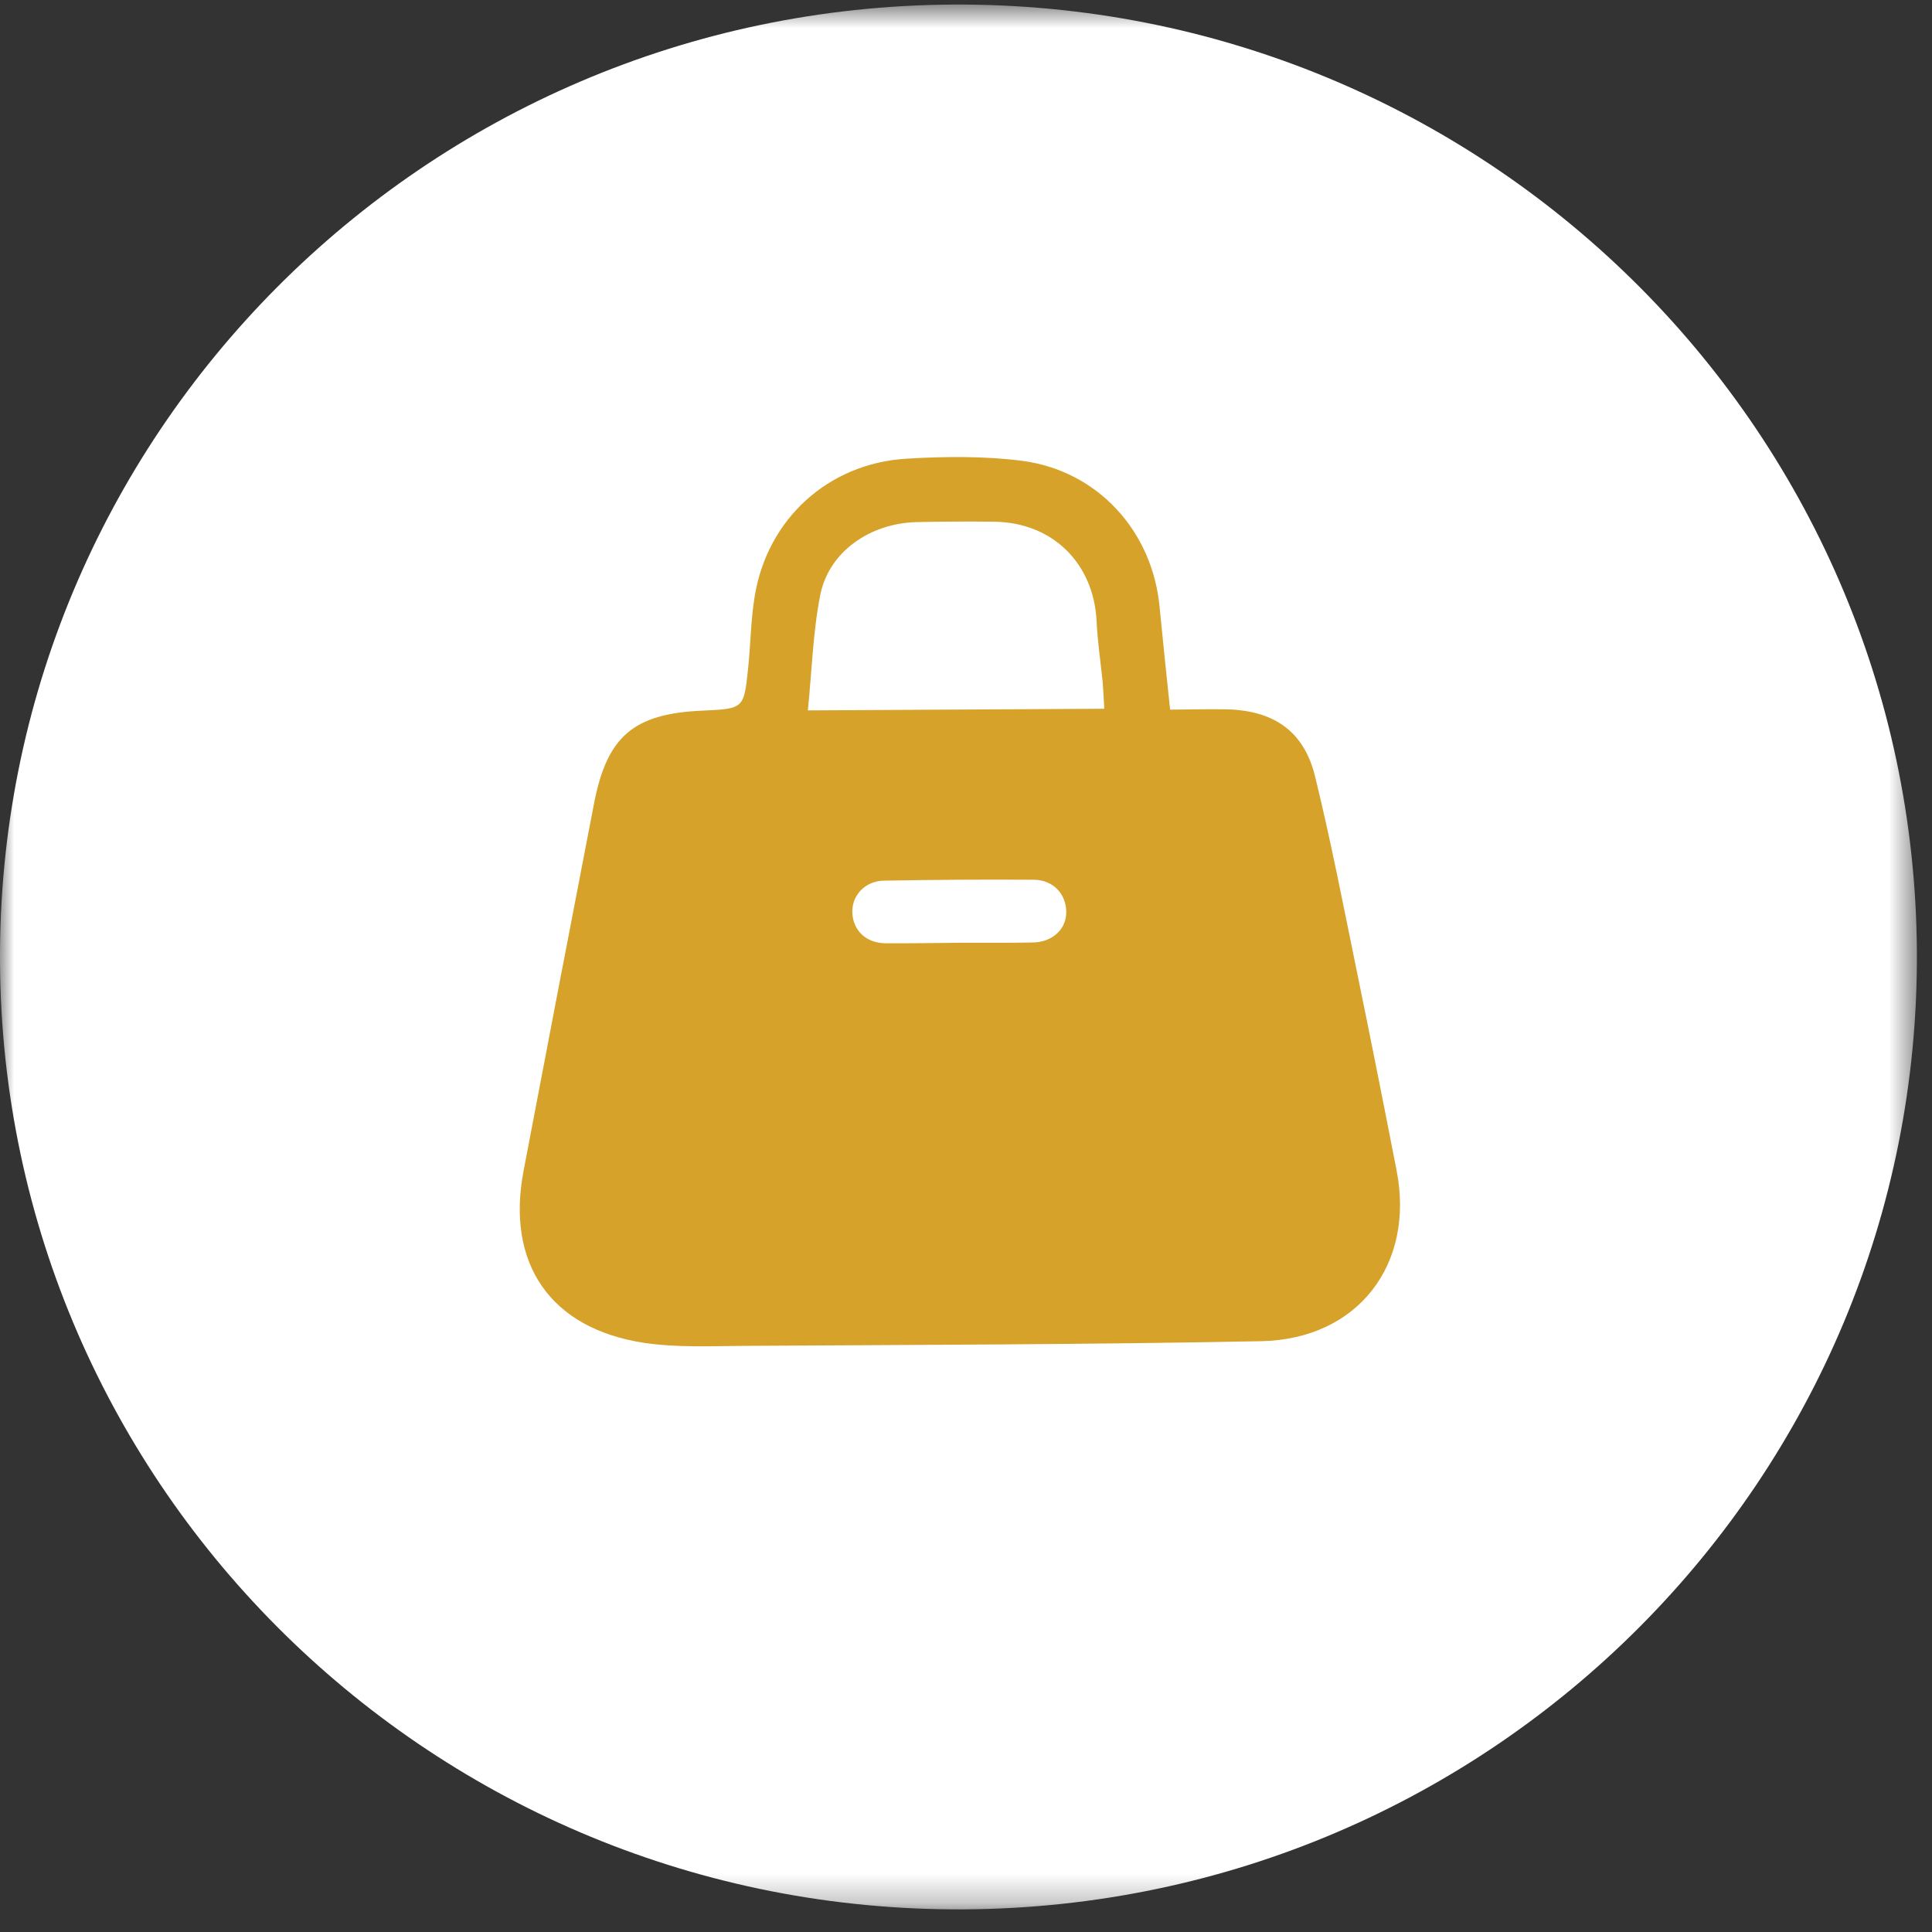 <?xml version="1.0" encoding="UTF-8" standalone="no"?>
<svg width="67px" height="67px" viewBox="0 0 67 67" version="1.1" xmlns="http://www.w3.org/2000/svg" xmlns:xlink="http://www.w3.org/1999/xlink">
    <rect x="0" y="0" width="67" height="67" fill="#333333" stroke="none"/>
    <!-- Generator: Sketch 50.2 (55047) - http://www.bohemiancoding.com/sketch -->
    <title>pratico</title>
    <desc>Created with Sketch.</desc>
    <defs>
        <polygon id="path-1" points="0 0.68 66.476 0.68 66.476 66.738 0 66.738"></polygon>
    </defs>
    <g id="Welcome" stroke="none" stroke-width="1" fill="none" fill-rule="evenodd">
        <g id="Desktop-Copy-5" transform="translate(-732, -323)">
            <g id="simbolos" transform="translate(732, 194)">
                <g id="pratico" transform="translate(0, 128.471)">
                    <g>
                        <g id="Group-48" transform="translate(0, 0.007)">
                            <mask id="mask-2" fill="white">
                                <use xlink:href="#path-1"></use>
                            </mask>
                            <g id="Clip-47"></g>
                            <path d="M0,33.897 C-0.101,15.654 14.698,0.785 33.049,0.68 C51.409,0.577 66.371,15.285 66.476,33.525 C66.578,51.763 51.781,66.634 33.423,66.737 C15.071,66.839 0.107,52.135 0,33.897" id="Fill-46" fill="#FFFFFF" mask="url(#mask-2)"></path>
                        </g>
                        <path d="M33.274,33.224 C34.13,33.222 34.982,33.23 35.836,33.213 C36.501,33.197 36.973,32.751 36.977,32.172 C36.981,31.532 36.52,31.04 35.851,31.038 C34.118,31.027 32.393,31.038 30.664,31.069 C30.012,31.076 29.552,31.562 29.557,32.149 C29.567,32.787 30.031,33.237 30.711,33.241 C31.566,33.247 32.422,33.23 33.274,33.224 M38.295,25.108 C38.276,24.786 38.265,24.495 38.242,24.205 C38.169,23.489 38.062,22.775 38.028,22.059 C37.925,20.058 36.499,18.65 34.489,18.622 C33.595,18.61 32.696,18.615 31.797,18.635 C30.167,18.671 28.74,19.668 28.445,21.166 C28.19,22.459 28.155,23.804 28.016,25.165 C31.47,25.145 34.85,25.126 38.295,25.108 M40.578,25.139 C41.305,25.135 41.945,25.114 42.581,25.129 C44.199,25.182 45.225,25.902 45.605,27.453 C46.144,29.65 46.575,31.876 47.029,34.094 C47.511,36.437 47.977,38.78 48.434,41.127 C49.068,44.385 47.084,46.973 43.739,47.04 C37.741,47.159 31.738,47.165 25.734,47.203 C24.607,47.211 23.458,47.264 22.346,47.099 C19.088,46.609 17.541,44.351 18.158,41.127 C18.966,36.885 19.778,32.647 20.598,28.407 C21.049,26.06 21.97,25.277 24.364,25.173 C25.791,25.107 25.799,25.108 25.944,23.709 C26.032,22.87 26.036,22.011 26.177,21.18 C26.622,18.525 28.718,16.605 31.422,16.437 C32.76,16.355 34.124,16.342 35.448,16.51 C38.07,16.856 39.965,18.947 40.213,21.573 C40.324,22.733 40.448,23.89 40.578,25.139" id="Fill-49" fill="#D6A229"></path>
                    </g>
                </g>
            </g>
        </g>
    </g>
</svg>